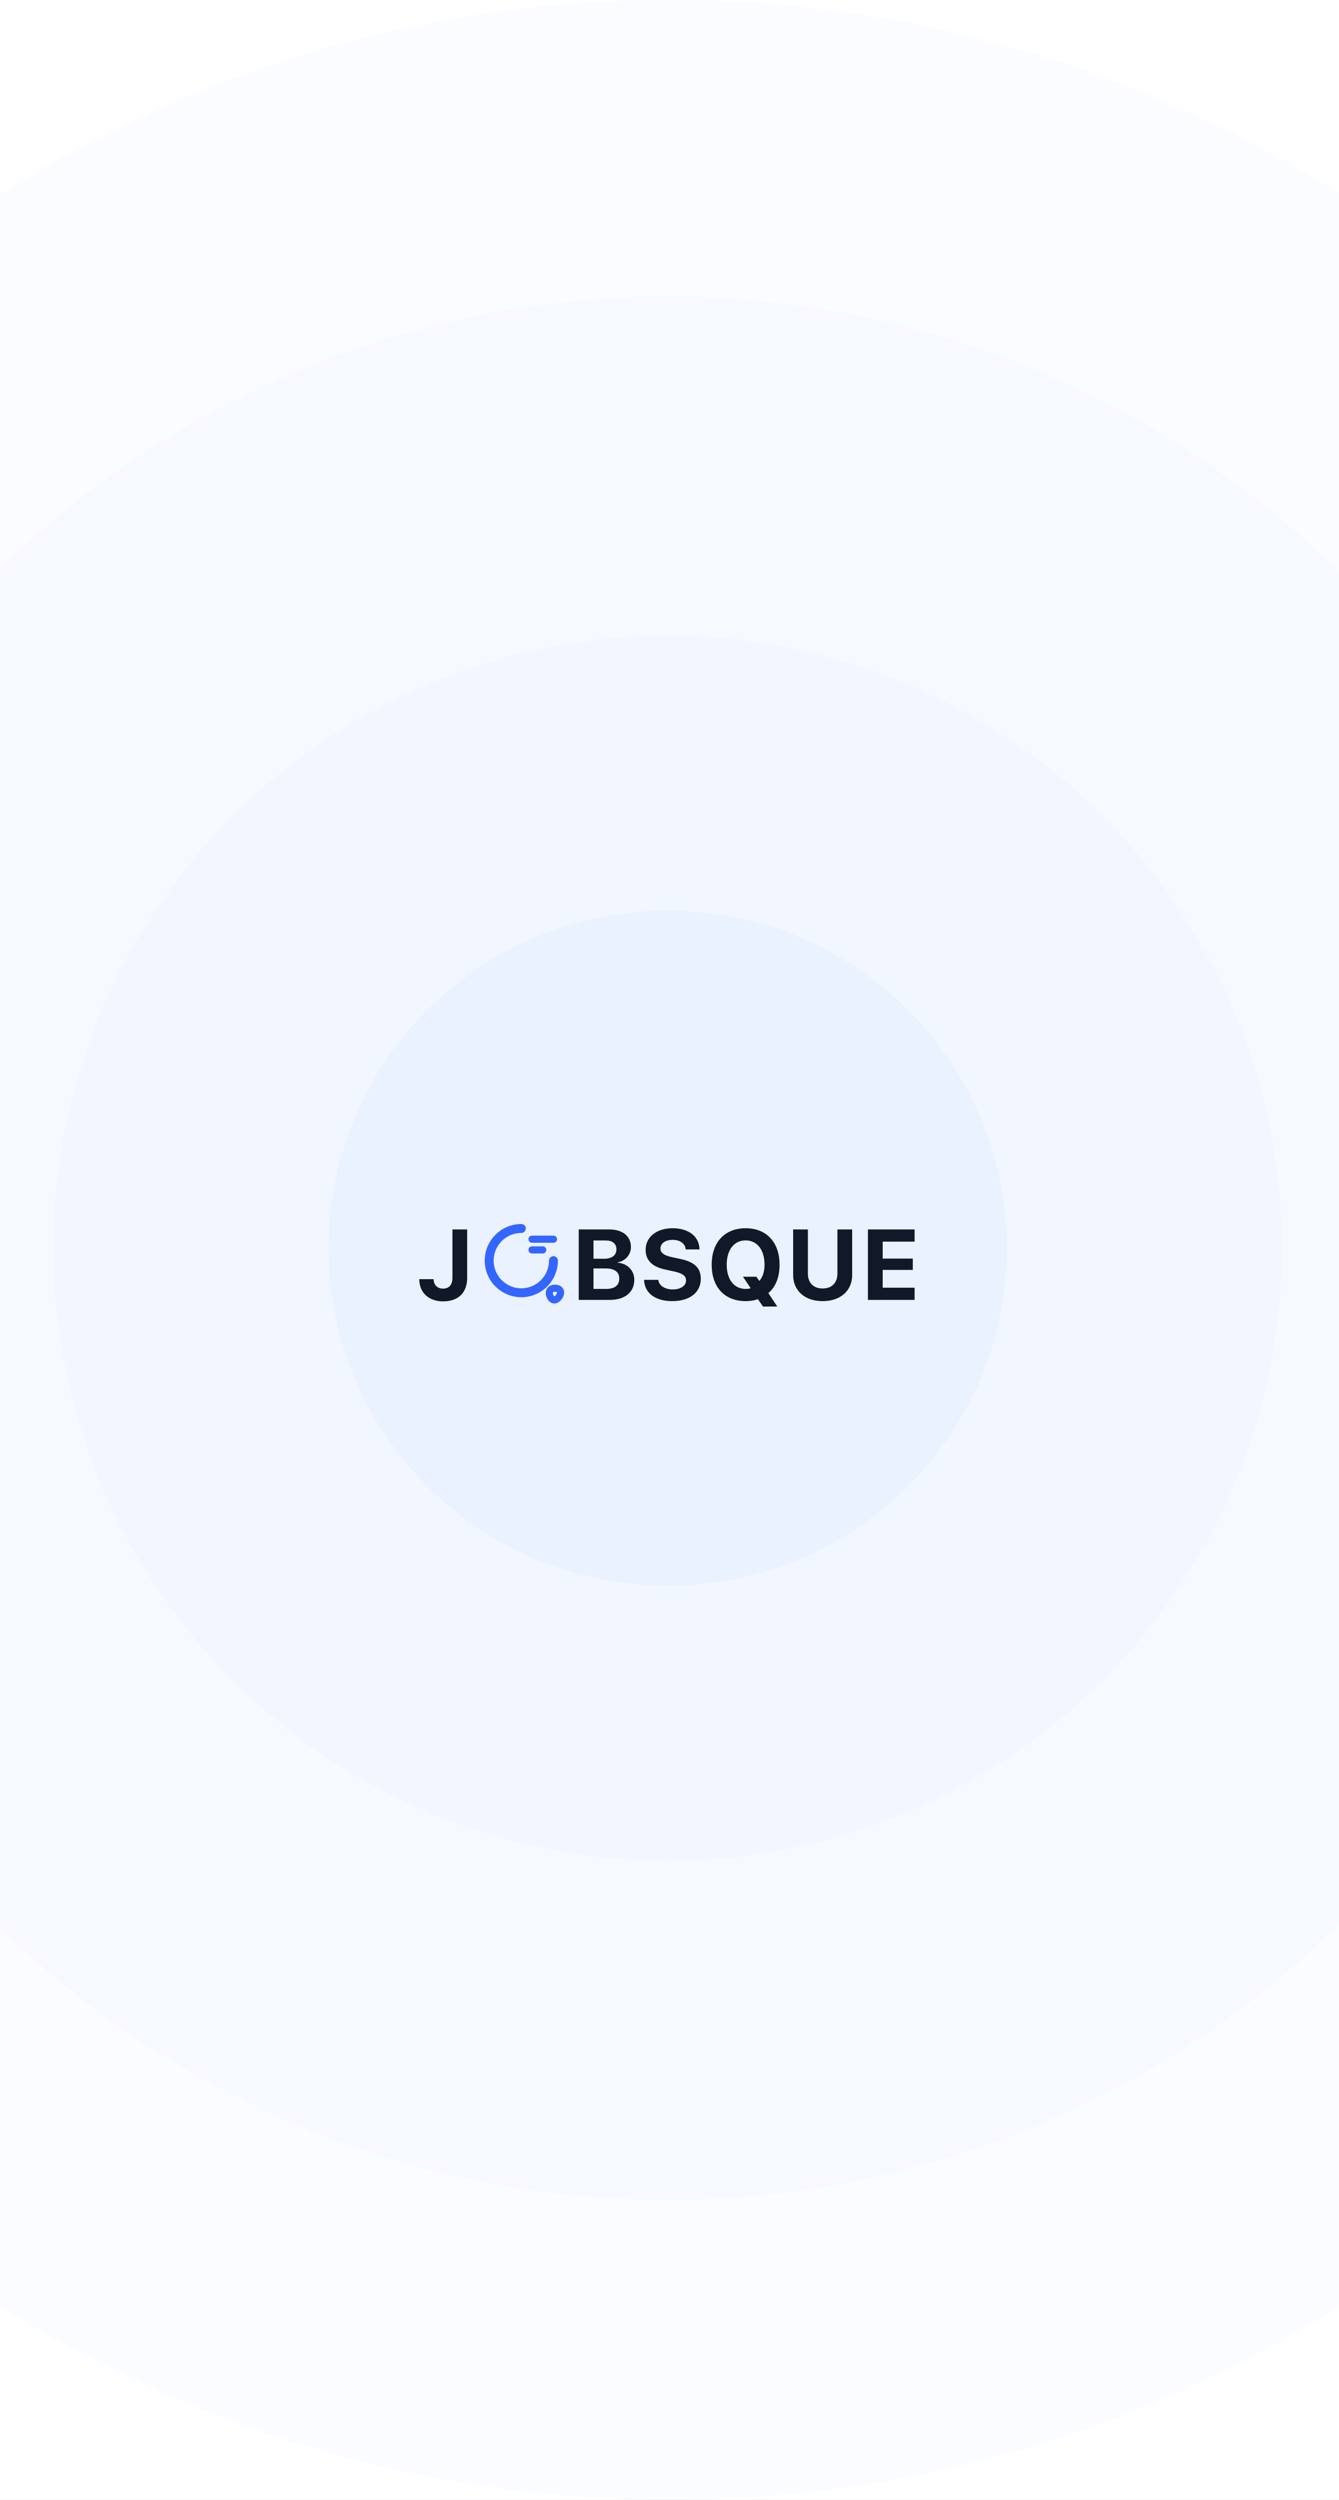<svg width="375" height="700" viewBox="0 0 375 700" fill="none" xmlns="http://www.w3.org/2000/svg">
<rect width="375" height="700" fill="#D1D1D1"/>
<g clip-path="url(#clip0_3_5)">
<rect y="-51" width="375" height="812" rx="20" fill="white"/>
<ellipse cx="187.657" cy="350" rx="350.657" ry="350" fill="#D6E4FF" fill-opacity="0.14"/>
<ellipse cx="187" cy="349.5" rx="267" ry="266.5" fill="#D6E4FF" fill-opacity="0.14"/>
<ellipse cx="187" cy="349.5" rx="172" ry="171.5" fill="#D6E4FF" fill-opacity="0.14"/>
<ellipse cx="187" cy="349.5" rx="95" ry="94.5" fill="#D6E4FF" fill-opacity="0.3"/>
<path d="M117.424 358.189C117.424 361.963 120.062 364.41 124.096 364.41C128.32 364.41 130.836 362.018 130.836 357.82V344.271H126.707V357.793C126.707 359.775 125.777 360.842 124.055 360.842C122.496 360.842 121.457 359.789 121.43 358.189H117.424ZM170.821 364C175.032 364 177.643 361.826 177.643 358.354C177.643 355.742 175.674 353.787 172.995 353.582V353.473C175.086 353.158 176.7 351.354 176.7 349.193C176.7 346.172 174.375 344.271 170.67 344.271H162.084V364H170.821ZM166.213 347.348H169.604C171.532 347.348 172.639 348.25 172.639 349.836C172.639 351.504 171.381 352.475 169.18 352.475H166.213V347.348ZM166.213 360.924V355.195H169.672C172.106 355.195 173.432 356.18 173.432 358.025C173.432 359.912 172.147 360.924 169.768 360.924H166.213ZM180.376 358.381C180.499 362.086 183.521 364.342 188.265 364.342C193.159 364.342 196.263 361.922 196.263 358.094C196.263 355.086 194.54 353.391 190.589 352.543L188.197 352.037C185.927 351.518 184.97 350.834 184.97 349.617C184.97 348.154 186.337 347.184 188.374 347.184C190.439 347.184 191.902 348.195 192.038 349.863H195.908C195.839 346.295 192.954 343.93 188.361 343.93C183.958 343.93 180.814 346.336 180.814 349.973C180.814 352.857 182.605 354.703 186.241 355.482L188.812 356.043C191.191 356.576 192.134 357.287 192.134 358.572C192.134 360.021 190.63 361.074 188.429 361.074C186.241 361.074 184.546 360.008 184.355 358.381H180.376ZM208.826 364.342C210.07 364.342 211.219 364.164 212.272 363.795L213.68 365.859H217.686L215.184 362.086C217.221 360.404 218.328 357.615 218.328 354.143C218.328 347.867 214.664 343.93 208.826 343.93C202.975 343.93 199.311 347.867 199.311 354.143C199.311 360.473 202.975 364.342 208.826 364.342ZM208.826 360.924C205.586 360.924 203.522 358.271 203.522 354.143C203.522 350 205.586 347.334 208.826 347.334C212.053 347.334 214.117 350 214.117 354.143C214.117 356.043 213.598 357.615 212.668 358.682L211.807 357.506H208.074L210.235 360.732C209.797 360.855 209.332 360.924 208.826 360.924ZM226.257 344.271H222.128V357.027C222.128 361.375 225.341 364.342 230.399 364.342C235.444 364.342 238.657 361.375 238.657 357.027V344.271H234.528V356.617C234.528 359.146 233.038 360.801 230.399 360.801C227.747 360.801 226.257 359.146 226.257 356.617V344.271ZM256.143 360.582H247.201V355.605H255.637V352.434H247.201V347.676H256.143V344.271H243.072V364H256.143V360.582Z" fill="#111827"/>
<path d="M155 353C155 357.97 150.97 362 146 362C141.03 362 137 357.97 137 353C137 348.03 141.03 344 146 344" stroke="#3366FF" stroke-width="2.5" stroke-linecap="round" stroke-linejoin="round"/>
<path d="M153.93 362.69C154.46 364.29 155.67 364.45 156.6 363.05C157.45 361.77 156.89 360.72 155.35 360.72C154.21 360.71 153.57 361.6 153.93 362.69Z" stroke="#3366FF" stroke-width="2" stroke-linecap="round" stroke-linejoin="round"/>
<path d="M149 347H155" stroke="#3366FF" stroke-width="2" stroke-linecap="round" stroke-linejoin="round"/>
<path d="M149 350H152" stroke="#3366FF" stroke-width="2" stroke-linecap="round" stroke-linejoin="round"/>
</g>
<defs>
<clipPath id="clip0_3_5">
<rect y="-51" width="375" height="812" rx="20" fill="white"/>
</clipPath>
</defs>
</svg>
